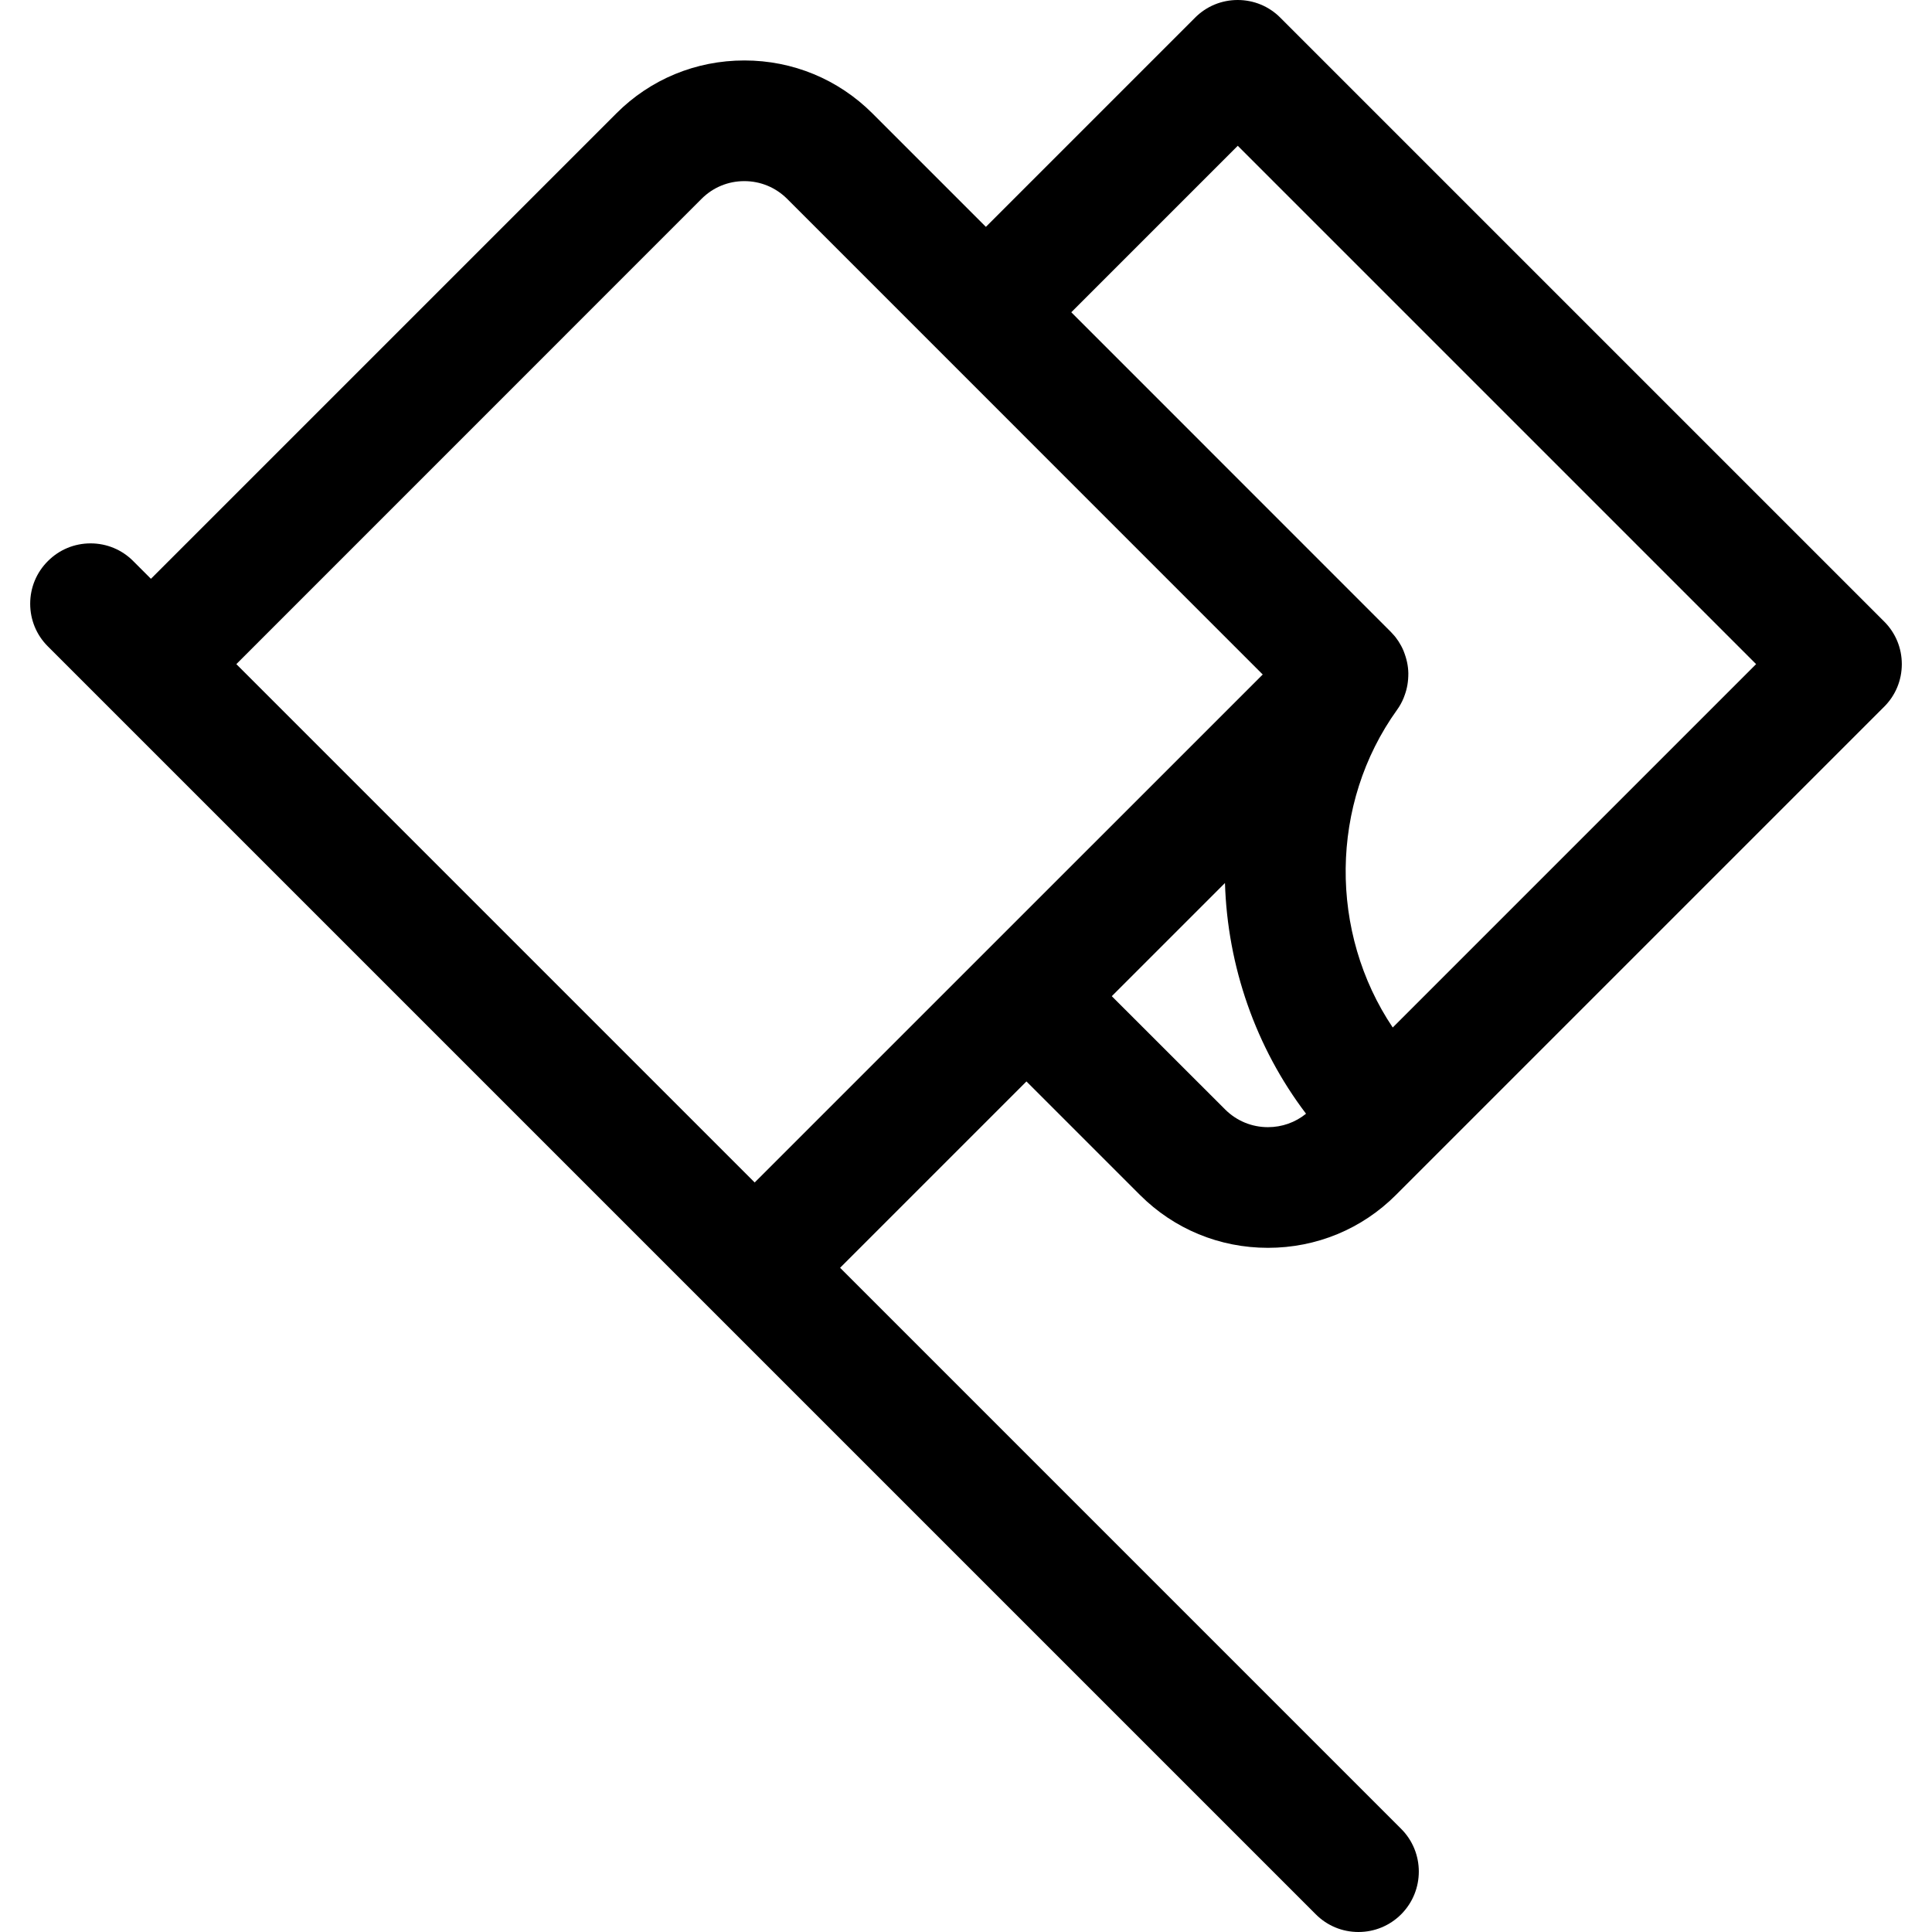 <?xml version="1.0" encoding="utf-8"?>
<!-- Generator: Adobe Illustrator 22.1.0, SVG Export Plug-In . SVG Version: 6.00 Build 0)  -->
<svg version="1.1" id="Layer_1" xmlns="http://www.w3.org/2000/svg" xmlns:xlink="http://www.w3.org/1999/xlink" x="0px" y="0px"
	 viewBox="0 0 24 24" style="enable-background:new 0 0 24 24;" xml:space="preserve">
<title>flag-plain</title>
<g>
	<path d="M16.875,24c-0.2,0-0.389-0.078-0.53-0.22L0.595,8.03C0.453,7.889,0.375,7.7,0.375,7.5s0.078-0.389,0.22-0.53
		c0.141-0.142,0.33-0.22,0.53-0.22s0.389,0.078,0.53,0.22l0.22,0.22l5.781-5.781C8.08,0.984,8.645,0.751,9.247,0.751
		s1.166,0.234,1.591,0.658l1.409,1.409l2.598-2.598C14.986,0.078,15.175,0,15.375,0s0.389,0.078,0.53,0.22l7.5,7.5
		c0.142,0.141,0.22,0.33,0.22,0.53s-0.078,0.389-0.22,0.53l-6.063,6.063c-0.424,0.425-0.99,0.658-1.591,0.658
		c-0.601,0-1.166-0.233-1.59-0.657l-1.41-1.41l-2.315,2.315l6.97,6.97c0.292,0.292,0.292,0.768,0,1.061
		C17.264,23.922,17.075,24,16.875,24z M9.375,14.689l6.311-6.31l-5.909-5.91C9.635,2.328,9.447,2.25,9.246,2.25
		c-0.201,0-0.389,0.078-0.53,0.219L2.936,8.25L9.375,14.689z M15.22,13.783c0.142,0.141,0.33,0.219,0.531,0.219
		c0.175,0,0.34-0.059,0.473-0.167c-0.625-0.823-0.976-1.833-1.007-2.866l-1.406,1.406L15.22,13.783z M17.435,8.674
		c-0.02,0.048-0.047,0.098-0.079,0.142c-0.841,1.17-0.846,2.769-0.055,3.948l4.514-4.514l-6.439-6.439l-2.068,2.068l3.969,3.97
		c0.008,0.008,0.016,0.016,0.023,0.025c0.051,0.053,0.1,0.127,0.135,0.21c0.041,0.103,0.058,0.189,0.06,0.279
		c0,0.104-0.015,0.189-0.045,0.271C17.445,8.648,17.44,8.663,17.435,8.674z"/>
</g>
</svg>
